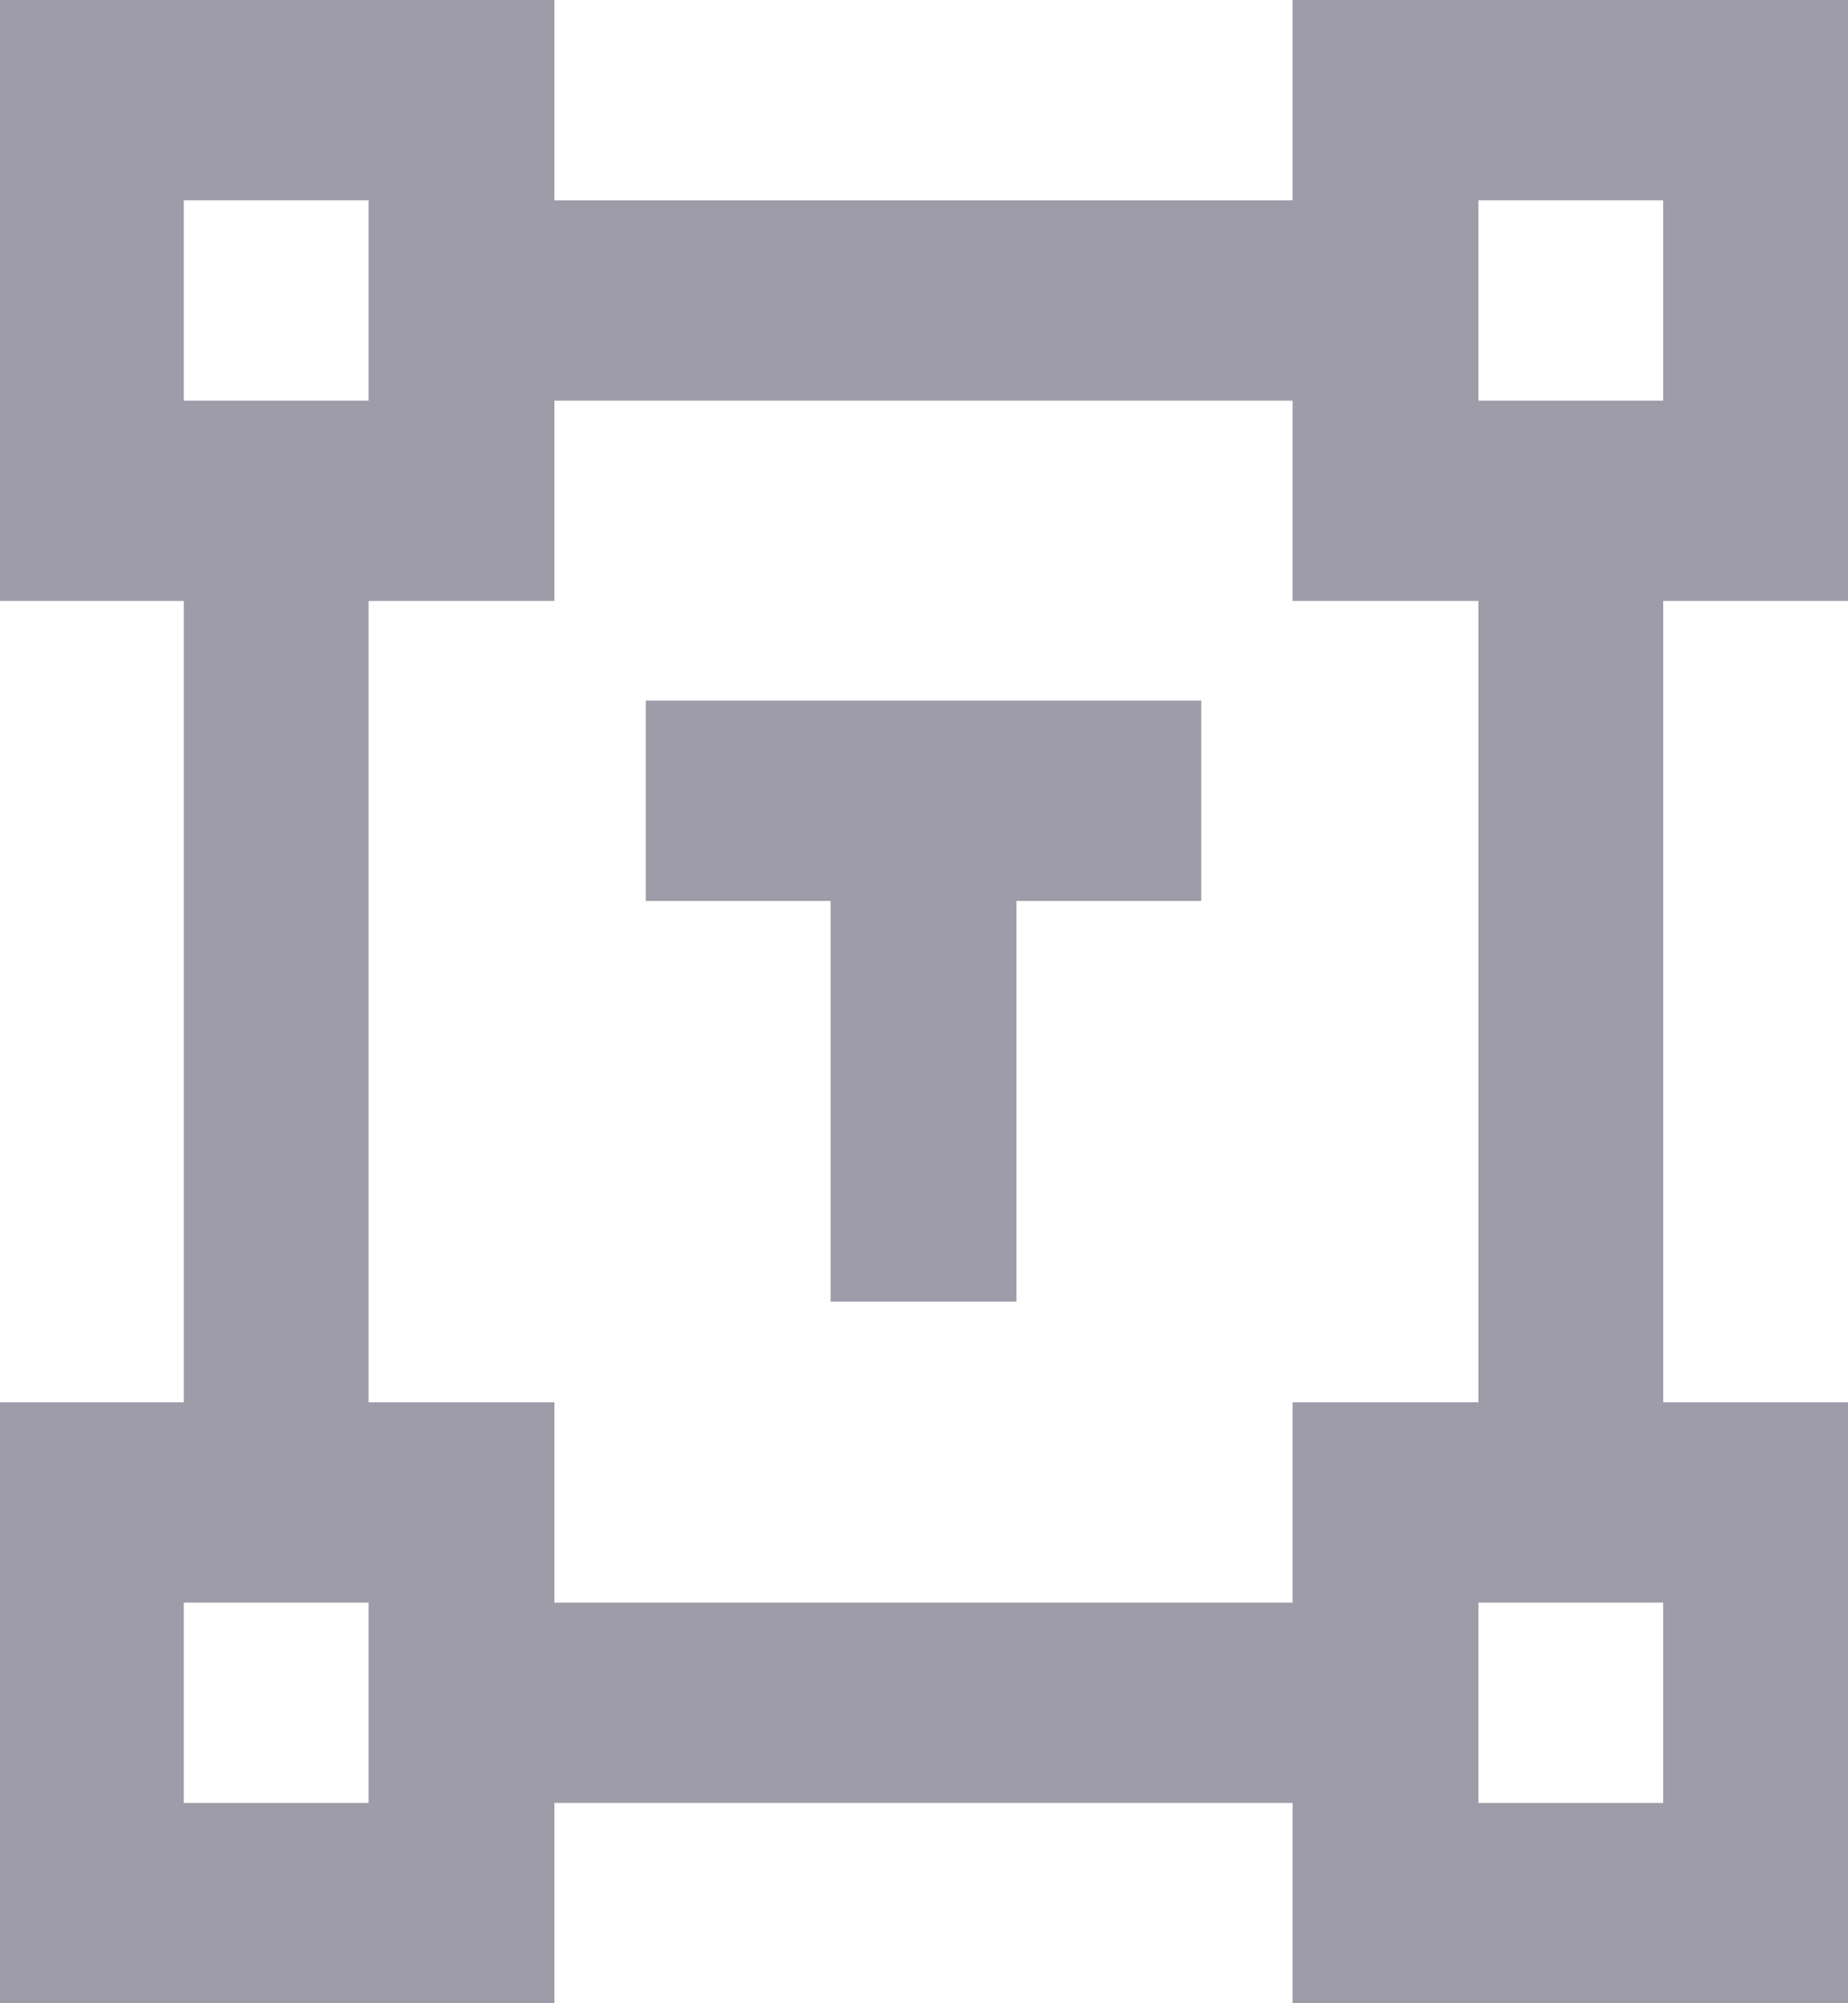<svg width="18" height="19.5" viewBox="0 0 18 19.5" fill="none" xmlns="http://www.w3.org/2000/svg" xmlns:xlink="http://www.w3.org/1999/xlink">
	<desc>
			Created with Pixso.
	</desc>
	<defs/>
	<path id="Vector" d="M0 0L5.4 0L5.4 5.85L0 5.85L0 0ZM1.79 1.95L1.79 3.9L3.59 3.9L3.59 1.95L1.79 1.95ZM12.59 0L18 0L18 5.85L12.59 5.85L12.59 0ZM14.4 1.95L14.4 3.9L16.2 3.9L16.2 1.95L14.4 1.95ZM12.59 13.65L18 13.65L18 19.5L12.59 19.5L12.59 13.65ZM14.4 15.6L14.4 17.55L16.2 17.55L16.2 15.6L14.4 15.6ZM0 13.65L5.4 13.65L5.4 19.5L0 19.5L0 13.65ZM1.79 15.6L1.79 17.55L3.59 17.55L3.59 15.6L1.79 15.6ZM5.4 1.95L12.59 1.95L12.59 3.9L5.4 3.9L5.4 1.95ZM5.4 15.6L12.59 15.6L12.59 17.55L5.4 17.55L5.4 15.6ZM14.4 5.85L16.2 5.85L16.2 13.65L14.4 13.65L14.4 5.85ZM1.79 5.85L3.59 5.85L3.59 13.65L1.79 13.65L1.79 5.85ZM6.29 6.82L11.7 6.82L11.7 8.77L6.29 8.77L6.29 6.82ZM8.09 8.77L9.9 8.77L9.9 12.67L8.09 12.67L8.09 8.77Z" fill="#9E9CA8" fill-opacity="1" fill-rule="nonzero"/>
</svg>